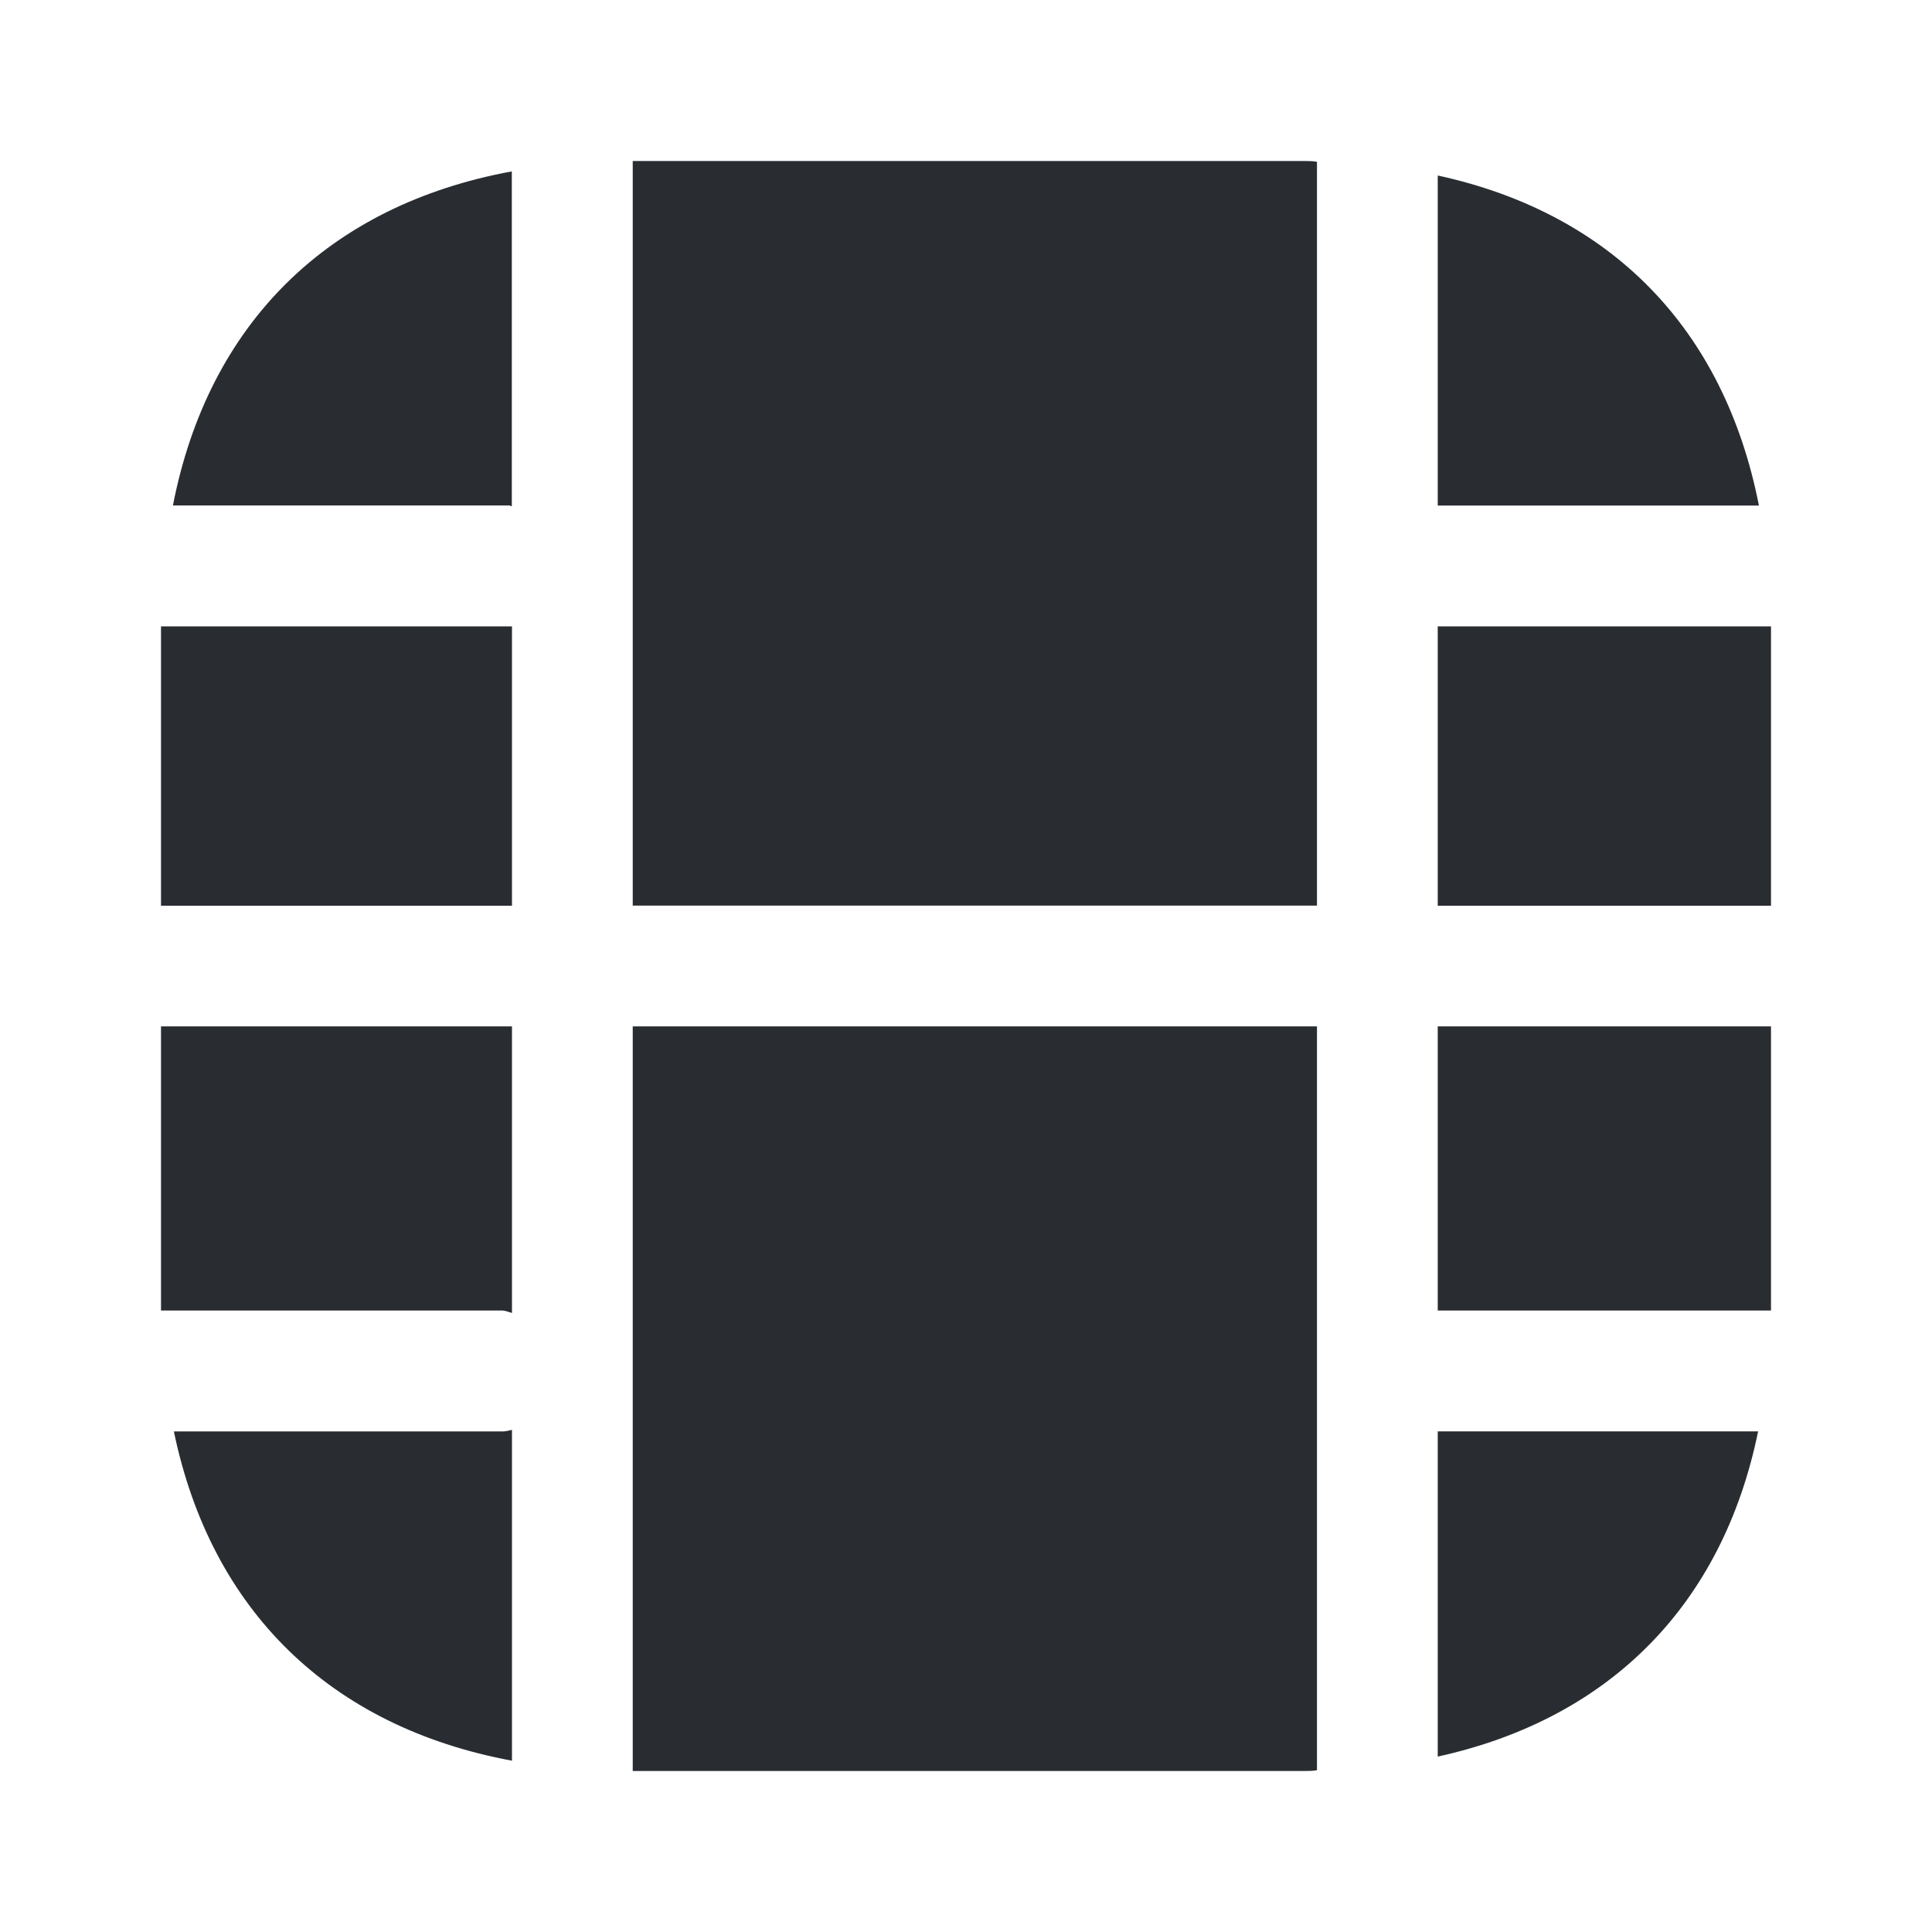 <svg width="24" height="24" fill="none" xmlns="http://www.w3.org/2000/svg" viewBox="0 0 24 24">
  <path d="M6.36 7.781H2v3.47h4.36v-3.47zm-.002-1.492v-4.16c-2.28.42-3.77 1.89-4.21 4.15h4.18c.01 0 .02.01.03.01zM6.36 16.31v-3.56H2v3.53h4.24c.04 0 .08.02.12.03zM21.85 6.28c-.43-2.19-1.83-3.63-3.99-4.1v4.1h3.99zm-5.49 4.97V2.01C16.31 2 16.25 2 16.19 2H7.86v9.25h8.5zm5.64 1.5h-4.14v3.53H22v-3.53zm-4.14 9.071c2.14-.47 3.54-1.89 3.98-4.04h-3.98v4.04zM6.24 17.782H2.16c.46 2.22 1.94 3.67 4.2 4.09v-4.11c-.04.01-.08.02-.12.02zM22 7.781h-4.14v3.47H22v-3.47zM7.86 12.75V22h8.33c.06 0 .12 0 .17-.01v-9.24h-8.5z" fill="#292D32"/>
</svg>